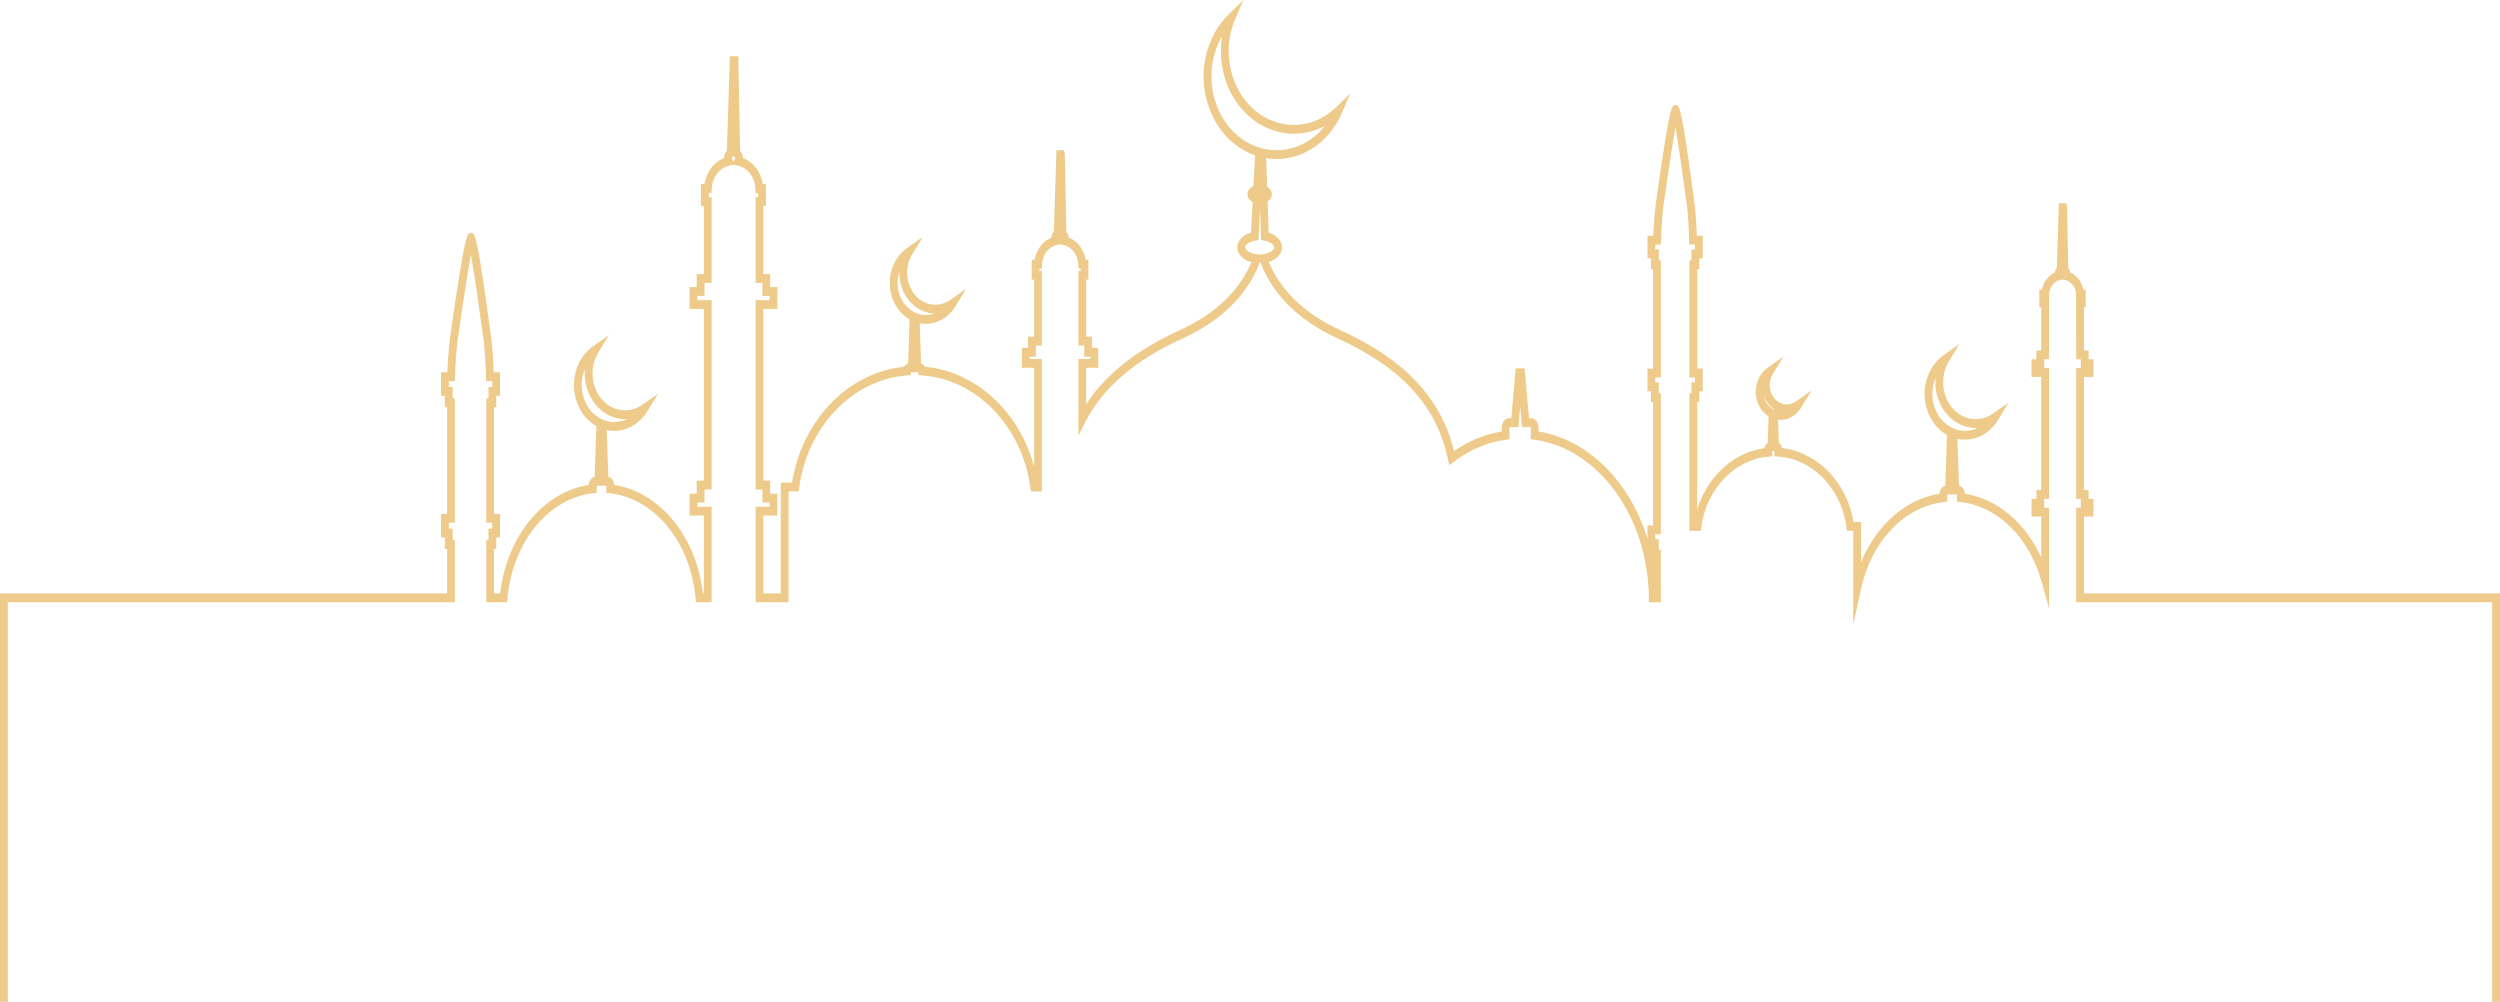 <svg width="282" height="113" viewBox="0 0 282 113" fill="none" xmlns="http://www.w3.org/2000/svg">
<path opacity="0.8" d="M0 66.938V113H0.881V67.935H51.31V60.922H51.06V59.627H50.63V58.966H51.31V44.946H51.06V43.652H50.63V42.991H51.315L51.328 42.507C51.365 41.024 51.473 39.562 51.645 38.17C52.058 35.28 52.698 31.034 53.118 28.7C53.525 31.057 54.145 35.363 54.543 38.289C54.693 39.556 54.782 40.934 54.818 42.505L54.83 42.991H55.528V43.652H55.099V44.946H54.848V58.966H55.528V59.627H55.099V60.922H54.848V67.935H57.21L57.248 67.485C57.8 61.175 61.864 56.194 66.913 55.641L67.311 55.598V54.782H68.395V55.598L68.793 55.641C73.841 56.195 77.906 61.175 78.457 67.485L78.496 67.935H80.273V57.156H78.656V56.682H79.47V55.212H80.273V33.852H78.656V33.379H79.47V31.909H80.273V22.241H79.949V21.768H80.27L80.29 21.293C80.345 19.997 81.165 18.923 82.282 18.68L82.73 18.583L83.19 18.677C84.323 18.909 85.152 19.985 85.209 21.293L85.229 21.768H85.517V22.241H85.227V31.909H85.996V33.379H86.81V33.852H85.227V55.212H85.996V56.682H86.81V57.156H85.227V67.935H88.95V55.432H90.093L90.149 55.008C91.068 48.121 96.19 42.795 102.328 42.347L102.74 42.301V41.988H103.594V42.317L104.007 42.346C110.165 42.775 115.303 48.102 116.224 55.011L116.281 55.434H117.53V40.491H116.146V40.23H116.842V38.973H117.529V30.553H117.253V30.29H117.524L117.544 29.815C117.591 28.739 118.271 27.847 119.198 27.645L119.505 27.552L119.952 27.643C120.892 27.836 121.581 28.729 121.628 29.815L121.648 30.29H121.891V30.553H121.646V38.973H122.304V40.23H123.002V40.491H121.646V49.121L122.467 47.531C124.454 43.681 128.04 40.616 133.43 38.161C139.261 35.505 141.387 31.645 142.145 29.493C142.905 31.649 145.033 35.506 150.861 38.161C158.092 41.454 162.052 45.782 163.323 51.783L163.47 52.477L163.995 52.082C165.802 50.721 167.784 49.885 169.884 49.6L170.273 49.547V48.342C170.273 48.269 170.284 48.213 170.295 48.175H171.272L171.476 45.866L171.677 48.175H172.649C172.661 48.212 172.672 48.268 172.672 48.342V49.546L173.06 49.599C180.339 50.591 185.899 58.262 185.993 67.442L185.998 67.935H187.346V62.037H187.114V60.822H186.716V60.263H187.346V44.351H187.114V43.137H186.716V42.578H187.346V29.363H187.114V28.149H186.716V27.59H187.35L187.363 27.106C187.397 25.716 187.497 24.345 187.657 23.04C188.108 19.841 188.633 16.372 188.99 14.341C189.336 16.393 189.846 19.912 190.281 23.152C190.418 24.338 190.502 25.631 190.534 27.105L190.546 27.59H191.192V28.149H190.793V29.363H190.562V42.578H191.191V43.137H190.792V44.351H190.561V59.88H191.853L191.91 59.456C192.481 55.164 195.67 51.822 199.491 51.51L199.9 51.477V50.921H200.149V51.476L200.565 51.502C204.454 51.75 207.698 55.094 208.278 59.455L208.334 59.879H209.043V70.483L209.911 66.46C211.074 61.07 214.831 57.123 219.262 56.637L219.66 56.594V55.778H220.745V56.593L221.143 56.636C225.306 57.093 228.888 60.589 230.27 65.546L231.13 68.63V57.267H230.588V56.278H231.13V41.518H230.588V40.528H231.13V33.669H231.122L231.143 33.198C231.176 32.397 231.682 31.734 232.373 31.583L232.698 31.533L232.935 31.582C233.634 31.725 234.148 32.39 234.182 33.198L234.194 40.528H234.713V41.518H234.194V56.278H234.713V57.267H234.194V67.932H281.119V112.997H282V66.935H235.075V58.265H236.145V56.273H235.594V55.28H235.075V42.516H236.145V40.523H235.594V39.531H235.075V34.667H235.27V32.676H235.005C234.827 31.778 234.264 31.047 233.504 30.728C233.481 30.542 233.411 30.369 233.301 30.228L233.17 23.418L233.094 22.93H232.238L232.01 30.214C231.893 30.36 231.817 30.541 231.795 30.736C231.049 31.061 230.495 31.789 230.319 32.676H230.03V34.667H230.249V39.531H229.706V40.523H229.157V42.516H230.249V55.28H229.706V56.273H229.157V58.265H230.249V62.877C228.465 58.956 225.274 56.255 221.625 55.695V55.68C221.625 55.241 221.346 54.873 220.979 54.794L220.794 49.507C221.328 49.622 221.883 49.627 222.423 49.519C223.635 49.278 224.687 48.514 225.386 47.365L226.579 45.406L224.792 46.658C224.392 46.939 223.953 47.128 223.49 47.22C221.495 47.62 219.593 46.101 219.242 43.845C219.075 42.761 219.285 41.669 219.833 40.769L221.042 38.787L219.239 40.062C217.651 41.185 216.835 43.254 217.158 45.333C217.41 46.958 218.32 48.328 219.618 49.056L219.425 54.792C219.269 54.824 219.122 54.91 219.01 55.038C218.861 55.207 218.779 55.431 218.779 55.667V55.694C214.958 56.282 211.647 59.232 209.925 63.418V58.879H209.084C208.319 54.414 205.016 51 201.022 50.54C200.989 50.294 200.846 50.087 200.652 49.986L200.559 47.344C200.819 47.378 201.078 47.371 201.332 47.32C202.079 47.172 202.727 46.701 203.159 45.993L204.348 44.044L202.566 45.285C202.354 45.432 202.124 45.532 201.881 45.58C201.377 45.679 200.867 45.552 200.446 45.217C200.026 44.883 199.745 44.384 199.657 43.811C199.569 43.244 199.679 42.671 199.966 42.201L201.17 40.224L199.371 41.494C198.395 42.182 197.891 43.458 198.089 44.739C198.236 45.692 198.753 46.502 199.496 46.965L199.394 49.984C199.325 50.02 199.261 50.069 199.208 50.13C199.106 50.244 199.041 50.395 199.024 50.556C195.533 51.021 192.58 53.771 191.441 57.469V45.347H191.672V44.133H192.071V41.579H191.441V30.361H191.673V29.147H192.072V26.593H191.401C191.361 25.283 191.279 24.11 191.152 23.012C189.654 11.85 189.463 11.849 189.001 11.845C188.552 11.841 188.343 11.834 186.785 22.893C186.638 24.091 186.541 25.333 186.496 26.593H185.835V29.147H186.233V30.361H186.465V41.581H185.835V44.135H186.233V45.349H186.465V59.266H185.835V60.747C183.853 54.386 179.221 49.62 173.551 48.667V48.341C173.551 47.678 173.207 47.177 172.752 47.177H172.473L171.984 41.558H170.971L170.473 47.177H170.185C169.732 47.177 169.389 47.678 169.389 48.341V48.667C167.493 48.985 165.691 49.726 164.023 50.877C162.535 44.884 158.438 40.536 151.187 37.235C146.034 34.888 143.952 31.605 143.122 29.55C144.022 29.274 144.612 28.642 144.612 27.9C144.612 27.16 144.02 26.527 143.104 26.252L142.989 22.731C143.288 22.534 143.459 22.244 143.459 21.913C143.459 21.558 143.268 21.252 142.935 21.058L142.829 17.845C144.103 18.052 145.402 17.923 146.616 17.459C148.72 16.655 150.414 14.964 151.385 12.697L152.308 10.543L150.703 12.101C149.991 12.791 149.177 13.315 148.282 13.657C144.446 15.121 140.278 12.78 138.986 8.438C138.366 6.356 138.488 4.126 139.333 2.158L140.258 0L138.65 1.56C136.086 4.049 135.126 7.994 136.205 11.614C137.052 14.46 139.044 16.645 141.573 17.529L141.39 20.98C140.974 21.163 140.721 21.506 140.721 21.913C140.721 22.283 140.937 22.605 141.293 22.8L141.111 26.241C140.174 26.511 139.569 27.149 139.569 27.9C139.569 28.676 140.197 29.316 141.153 29.574C140.318 31.628 138.234 34.895 133.098 37.235C128.186 39.471 124.711 42.221 122.523 45.609V41.488H123.879V39.231H123.18V37.974H122.527V31.549H122.775V29.292H122.46C122.262 28.124 121.535 27.174 120.547 26.789C120.532 26.534 120.438 26.297 120.282 26.112L120.114 17.436L120.02 16.948H119.164L118.877 26.098C118.713 26.286 118.615 26.532 118.602 26.798C117.63 27.189 116.913 28.137 116.716 29.292H116.373V31.549H116.649V37.974H115.963V39.231H115.266V41.488H116.65V52.632C114.996 46.472 110.115 41.91 104.349 41.372C104.246 41.197 104.088 41.066 103.902 41.014L103.743 36.464C104.201 36.554 104.675 36.554 105.137 36.463C106.22 36.247 107.161 35.563 107.787 34.536L108.984 32.572L107.193 33.828C106.845 34.071 106.464 34.236 106.06 34.316C104.325 34.659 102.673 33.343 102.37 31.382C102.225 30.44 102.407 29.491 102.884 28.711L104.095 26.73L102.29 28.004C100.87 29.004 100.14 30.854 100.428 32.718C100.65 34.158 101.453 35.374 102.6 36.03L102.432 41.012C102.244 41.063 102.085 41.195 101.982 41.375C95.689 41.986 90.454 47.401 89.342 54.435H88.07V66.938H86.108V58.153H87.692V55.684H86.877V54.214H86.108V34.85H87.692V32.381H86.877V30.912H86.108V23.239H86.398V20.77H86.042C85.831 19.387 84.97 18.258 83.798 17.824C83.793 17.513 83.68 17.224 83.485 17.006L83.28 6.351H82.327L81.993 16.991C81.789 17.212 81.671 17.511 81.668 17.834C80.514 18.277 79.666 19.402 79.456 20.77H79.068V23.239H79.392V30.912H78.589V32.381H77.775V34.85H79.392V54.214H78.589V55.684H77.775V58.153H79.392V66.938H79.288C78.563 60.533 74.435 55.491 69.275 54.7V54.684C69.275 54.245 68.996 53.878 68.628 53.799L68.443 48.514C68.979 48.629 69.532 48.632 70.073 48.527C71.284 48.285 72.336 47.521 73.037 46.373L74.237 44.406L72.443 45.664C72.042 45.946 71.603 46.134 71.139 46.226C69.15 46.619 67.243 45.108 66.894 42.85C66.725 41.767 66.935 40.675 67.484 39.775L68.686 37.801L66.888 39.069C65.302 40.187 64.485 42.255 64.808 44.338C65.059 45.964 65.97 47.332 67.268 48.061L67.074 53.796C66.708 53.872 66.43 54.236 66.43 54.672V54.699C61.27 55.489 57.143 60.532 56.417 66.937H55.728V61.918H55.98V60.623H56.408V57.968H55.728V45.943H55.98V44.649H56.408V41.992H55.686C55.643 40.583 55.555 39.323 55.416 38.146C53.805 26.28 53.593 26.278 53.13 26.272C52.67 26.273 52.453 26.262 50.776 38.019C50.617 39.305 50.512 40.639 50.464 41.992H49.752V44.649H50.181V45.943H50.431V57.968H49.752V60.623H50.181V61.918H50.431V66.937L0 66.938ZM218.029 45.163C217.893 44.291 218.007 43.419 218.327 42.657C218.292 43.106 218.308 43.564 218.378 44.021C218.779 46.6 220.821 48.383 223.065 48.279C222.814 48.398 222.549 48.486 222.276 48.54C221.674 48.66 221.051 48.606 220.476 48.387L220.4 48.358L220.243 48.284C219.073 47.733 218.245 46.568 218.029 45.163ZM198.988 44.718C199.191 45.244 199.518 45.698 199.944 46.036C200.044 46.116 200.148 46.188 200.255 46.251C200.25 46.249 200.246 46.248 200.241 46.246L200.104 46.193C199.54 45.922 199.132 45.378 198.988 44.718ZM137.042 11.294C136.305 8.82 136.635 6.177 137.856 4.075C137.601 5.62 137.698 7.224 138.155 8.756C139.603 13.619 144.273 16.239 148.567 14.6C148.87 14.484 149.165 14.35 149.451 14.197C148.617 15.25 147.554 16.047 146.338 16.512C145.098 16.986 143.759 17.07 142.465 16.756L142.218 16.696L142.148 16.675C139.741 15.963 137.832 13.95 137.042 11.294ZM140.453 27.899C140.453 27.632 140.892 27.269 141.601 27.145L141.951 27.083L142.137 23.566L142.253 27.083L142.608 27.149C143.304 27.276 143.734 27.636 143.734 27.898C143.734 28.157 143.291 28.572 142.458 28.678L142.159 28.716L141.816 28.683C140.939 28.599 140.453 28.166 140.453 27.899ZM101.295 32.545C101.195 31.901 101.252 31.257 101.441 30.671C101.437 30.964 101.457 31.259 101.503 31.554C101.843 33.745 103.502 35.306 105.393 35.367C105.26 35.414 105.123 35.452 104.985 35.479C104.461 35.583 103.921 35.536 103.42 35.345L103.361 35.322L103.219 35.256C102.202 34.777 101.482 33.764 101.295 32.545ZM82.645 17.676L82.733 17.619L82.821 17.68C82.857 17.704 82.916 17.758 82.916 17.847C82.916 17.868 82.906 17.901 82.885 17.942L82.733 18.246L82.58 17.944C82.559 17.902 82.548 17.869 82.548 17.847C82.549 17.75 82.616 17.695 82.645 17.676ZM65.674 44.167C65.538 43.292 65.652 42.42 65.973 41.658C65.937 42.108 65.954 42.566 66.025 43.023C66.424 45.602 68.484 47.401 70.708 47.282C70.458 47.401 70.194 47.488 69.919 47.543C69.317 47.664 68.694 47.609 68.119 47.389L68.046 47.361L67.887 47.286C66.718 46.737 65.891 45.571 65.674 44.167Z" fill="#E9BE6E"/>
</svg>
